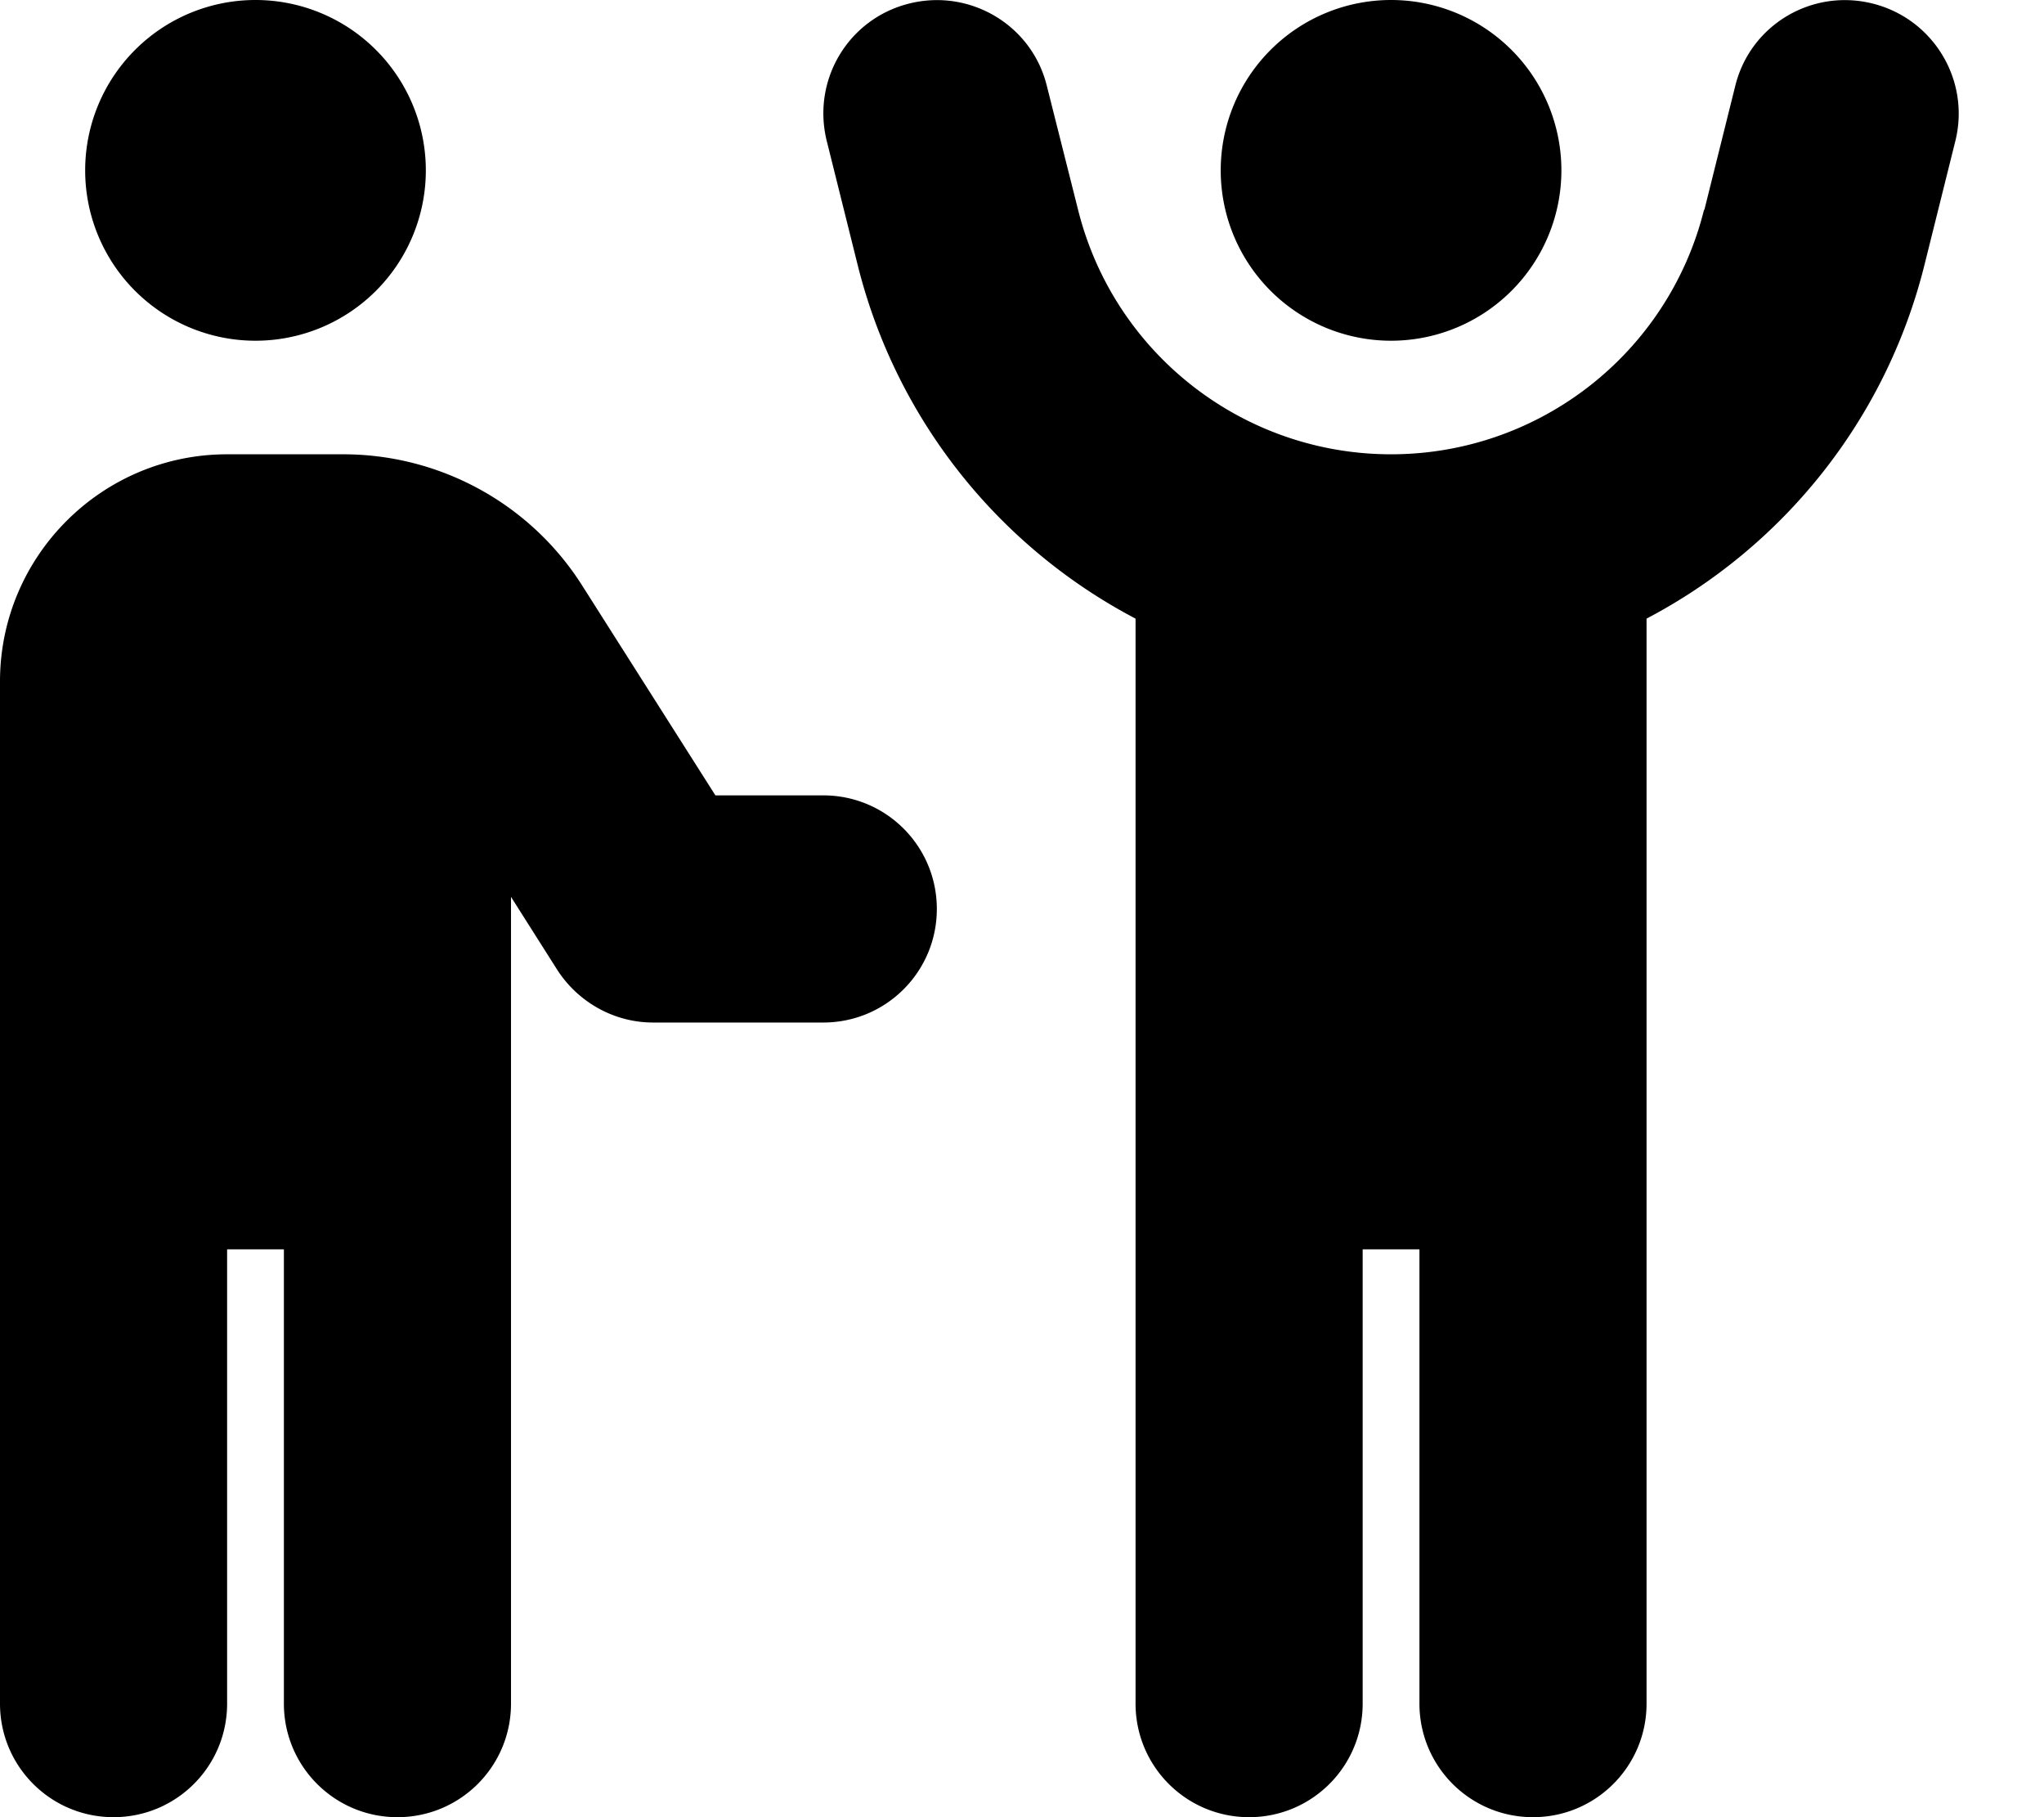<svg xmlns="http://www.w3.org/2000/svg" viewBox="0 0 576 512"><!--! Font Awesome Free 6.3.0 by @fontawesome - https://fontawesome.com License - https://fontawesome.com/license/free (Icons: CC BY 4.0, Fonts: SIL OFL 1.1, Code: MIT License) Copyright 2023 Fonticons, Inc. --><path d="M480.2 59.1C470.1 99.6 433.7 128 392 128s-78.1-28.4-88.2-68.9L295 24.2C290.8 7.1 273.4-3.3 256.2 1S228.7 22.6 233 39.8l8.7 34.9c11 44 40.2 79.6 78.3 99.6V480c0 17.7 14.3 32 32 32s32-14.3 32-32V352h16V480c0 17.7 14.3 32 32 32s32-14.3 32-32V174.3c38.1-20 67.3-55.6 78.3-99.6L551 39.8c4.3-17.1-6.1-34.5-23.3-38.8S493.2 7.1 489 24.2l-8.7 34.9zM392 96a48 48 0 1 0 0-96 48 48 0 1 0 0 96zM72 96A48 48 0 1 0 72 0a48 48 0 1 0 0 96zm-8 32c-35.3 0-64 28.7-64 64v96l0 .6V480c0 17.7 14.3 32 32 32s32-14.3 32-32V352H80V480c0 17.7 14.3 32 32 32s32-14.3 32-32V252.7l13 20.5c5.9 9.2 16.1 14.9 27 14.9h48c17.7 0 32-14.3 32-32s-14.3-32-32-32H201.6l-37.4-58.9C149.6 142 124.1 128 96.7 128H64z"/></svg>
